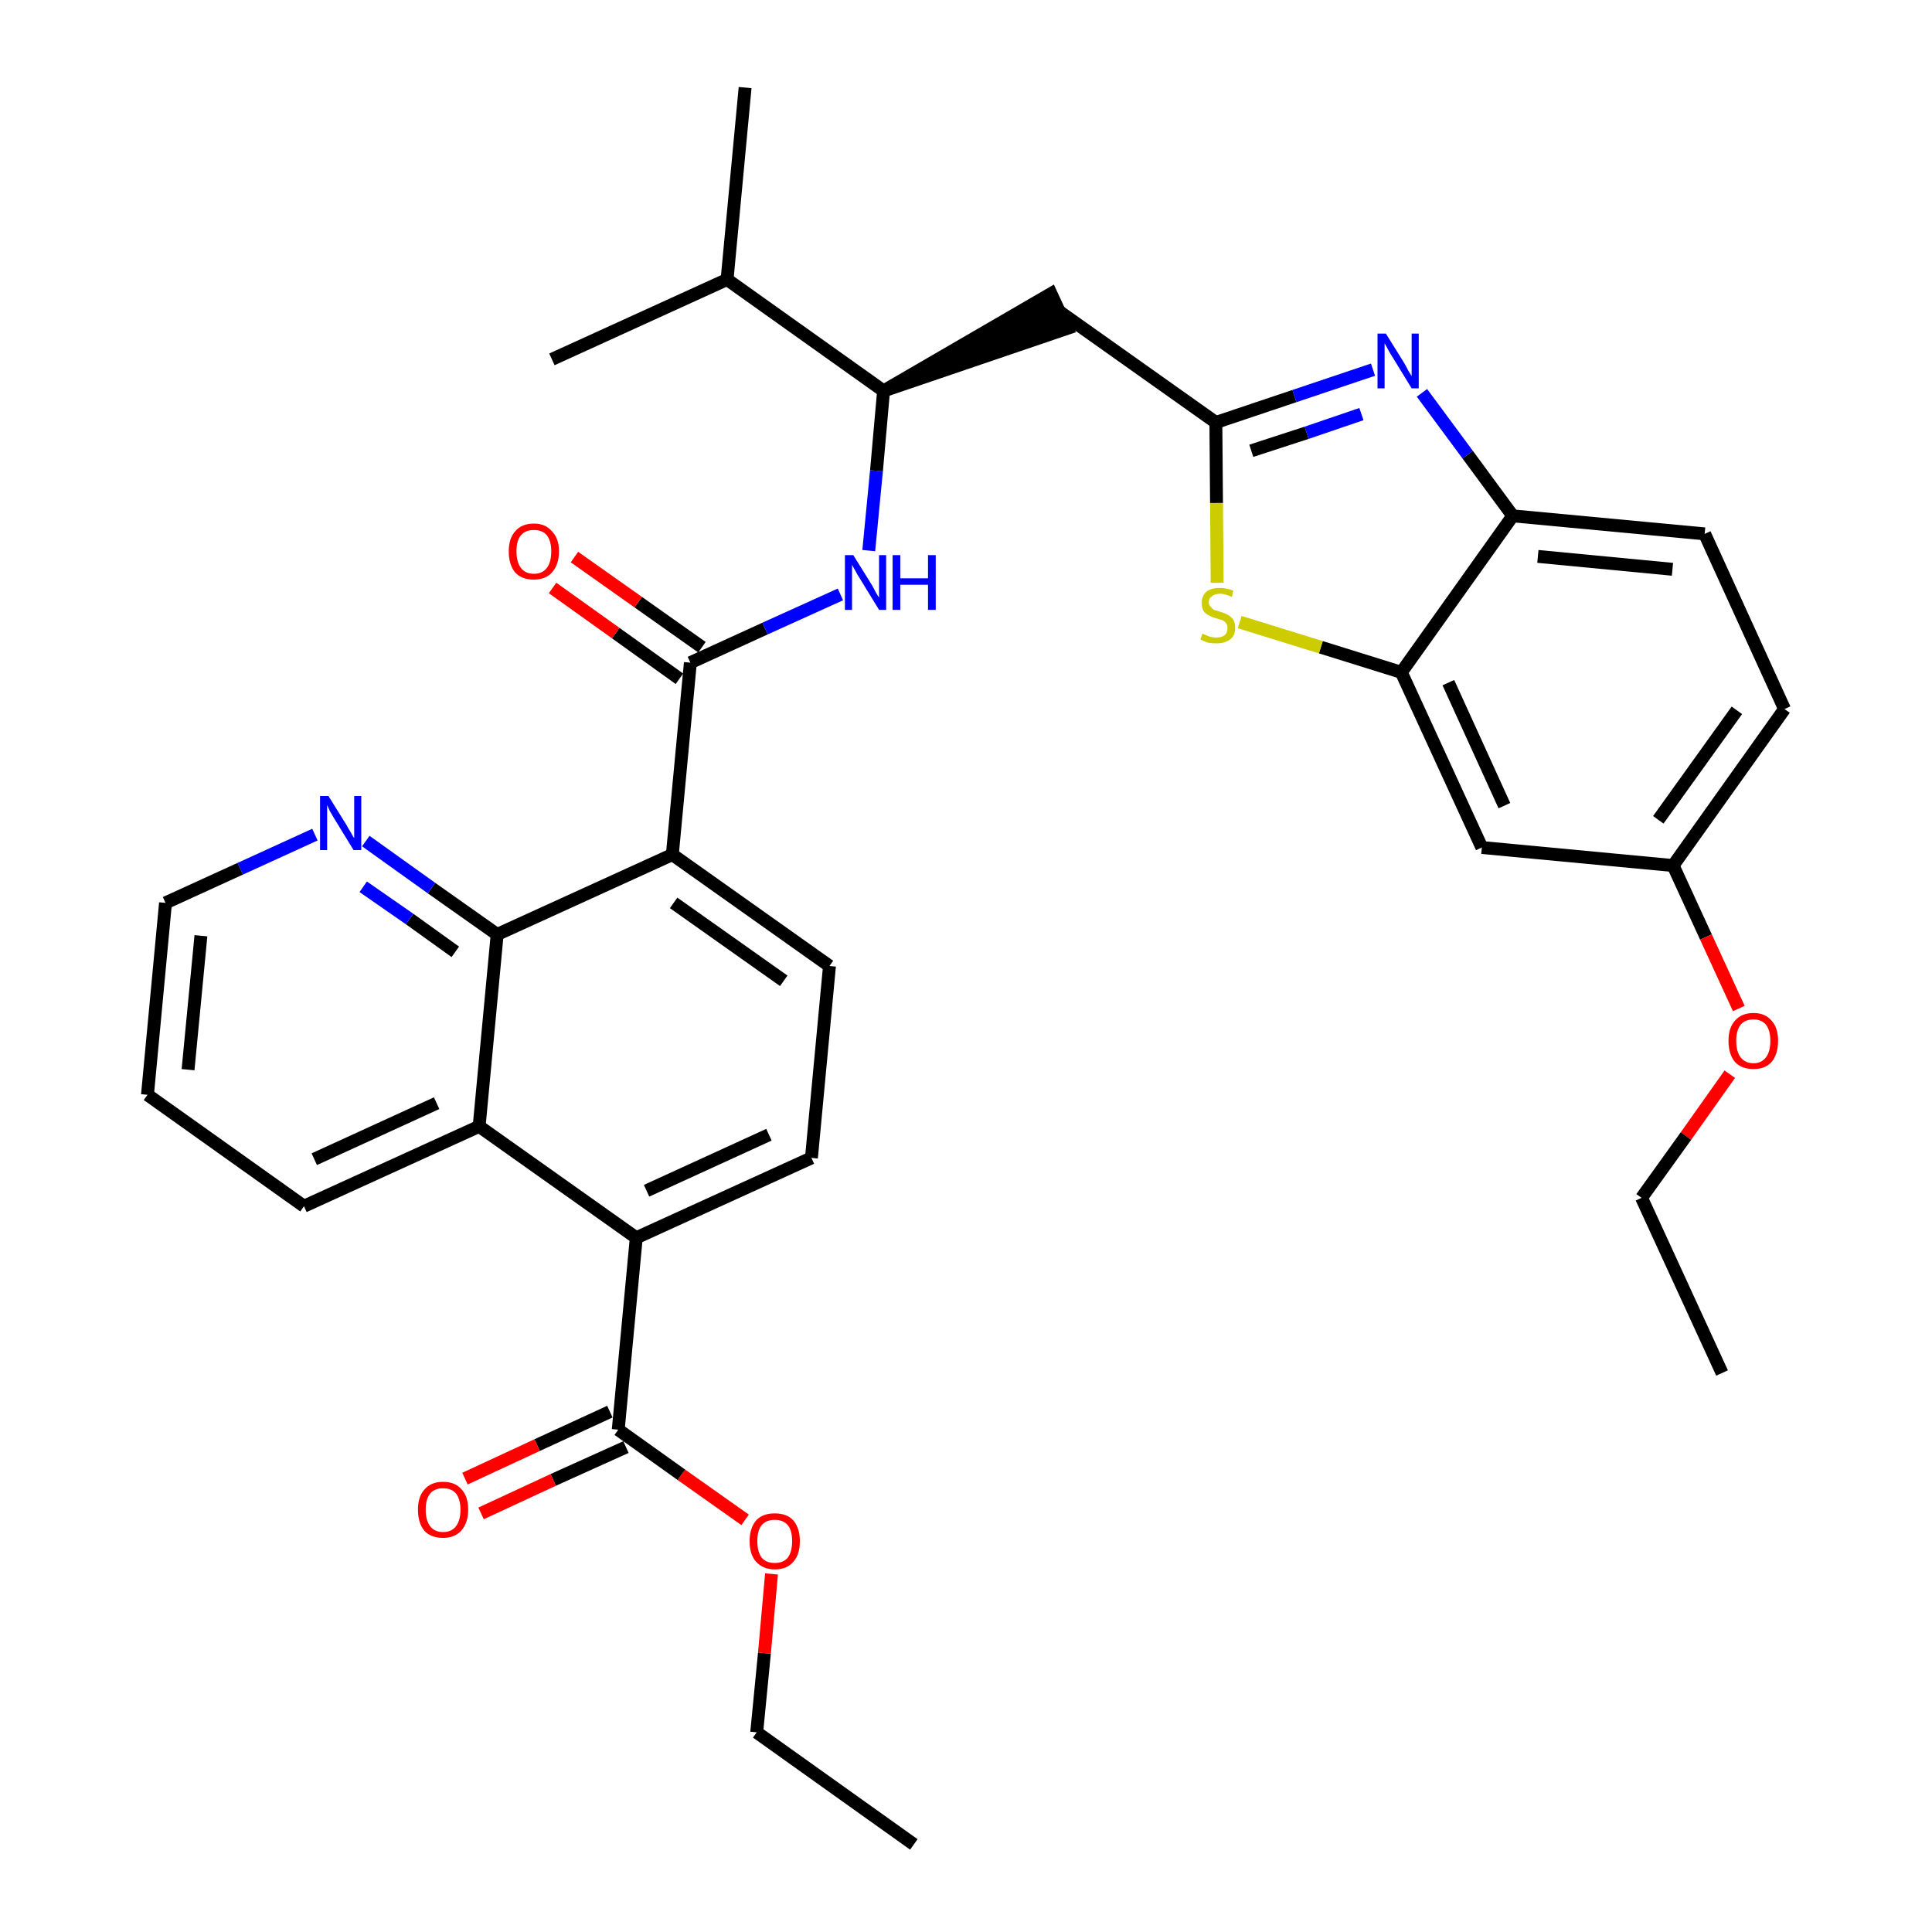 <?xml version='1.0' encoding='iso-8859-1'?>
<svg version='1.1' baseProfile='full'
              xmlns='http://www.w3.org/2000/svg'
                      xmlns:rdkit='http://www.rdkit.org/xml'
                      xmlns:xlink='http://www.w3.org/1999/xlink'
                  xml:space='preserve'
width='300px' height='300px' viewBox='0 0 300 300'>
<!-- END OF HEADER -->
<path class='bond-0 atom-0 atom-1' d='M 141.9,286.4 L 117.5,269.0' style='fill:none;fill-rule:evenodd;stroke:#000000;stroke-width:2.0px;stroke-linecap:butt;stroke-linejoin:miter;stroke-opacity:1' />
<path class='bond-1 atom-1 atom-2' d='M 117.5,269.0 L 118.7,256.7' style='fill:none;fill-rule:evenodd;stroke:#000000;stroke-width:2.0px;stroke-linecap:butt;stroke-linejoin:miter;stroke-opacity:1' />
<path class='bond-1 atom-1 atom-2' d='M 118.7,256.7 L 119.8,244.4' style='fill:none;fill-rule:evenodd;stroke:#FF0000;stroke-width:2.0px;stroke-linecap:butt;stroke-linejoin:miter;stroke-opacity:1' />
<path class='bond-2 atom-2 atom-3' d='M 115.7,236.0 L 105.8,229.0' style='fill:none;fill-rule:evenodd;stroke:#FF0000;stroke-width:2.0px;stroke-linecap:butt;stroke-linejoin:miter;stroke-opacity:1' />
<path class='bond-2 atom-2 atom-3' d='M 105.8,229.0 L 96.0,222.0' style='fill:none;fill-rule:evenodd;stroke:#000000;stroke-width:2.0px;stroke-linecap:butt;stroke-linejoin:miter;stroke-opacity:1' />
<path class='bond-3 atom-3 atom-4' d='M 94.7,219.2 L 83.4,224.4' style='fill:none;fill-rule:evenodd;stroke:#000000;stroke-width:2.0px;stroke-linecap:butt;stroke-linejoin:miter;stroke-opacity:1' />
<path class='bond-3 atom-3 atom-4' d='M 83.4,224.4 L 72.2,229.6' style='fill:none;fill-rule:evenodd;stroke:#FF0000;stroke-width:2.0px;stroke-linecap:butt;stroke-linejoin:miter;stroke-opacity:1' />
<path class='bond-3 atom-3 atom-4' d='M 97.2,224.7 L 85.9,229.8' style='fill:none;fill-rule:evenodd;stroke:#000000;stroke-width:2.0px;stroke-linecap:butt;stroke-linejoin:miter;stroke-opacity:1' />
<path class='bond-3 atom-3 atom-4' d='M 85.9,229.8 L 74.7,235.0' style='fill:none;fill-rule:evenodd;stroke:#FF0000;stroke-width:2.0px;stroke-linecap:butt;stroke-linejoin:miter;stroke-opacity:1' />
<path class='bond-4 atom-3 atom-5' d='M 96.0,222.0 L 98.8,192.2' style='fill:none;fill-rule:evenodd;stroke:#000000;stroke-width:2.0px;stroke-linecap:butt;stroke-linejoin:miter;stroke-opacity:1' />
<path class='bond-5 atom-5 atom-6' d='M 98.8,192.2 L 126.0,179.8' style='fill:none;fill-rule:evenodd;stroke:#000000;stroke-width:2.0px;stroke-linecap:butt;stroke-linejoin:miter;stroke-opacity:1' />
<path class='bond-5 atom-5 atom-6' d='M 100.4,184.9 L 119.4,176.2' style='fill:none;fill-rule:evenodd;stroke:#000000;stroke-width:2.0px;stroke-linecap:butt;stroke-linejoin:miter;stroke-opacity:1' />
<path class='bond-34 atom-34 atom-5' d='M 74.4,174.9 L 98.8,192.2' style='fill:none;fill-rule:evenodd;stroke:#000000;stroke-width:2.0px;stroke-linecap:butt;stroke-linejoin:miter;stroke-opacity:1' />
<path class='bond-6 atom-6 atom-7' d='M 126.0,179.8 L 128.8,150.0' style='fill:none;fill-rule:evenodd;stroke:#000000;stroke-width:2.0px;stroke-linecap:butt;stroke-linejoin:miter;stroke-opacity:1' />
<path class='bond-7 atom-7 atom-8' d='M 128.8,150.0 L 104.4,132.7' style='fill:none;fill-rule:evenodd;stroke:#000000;stroke-width:2.0px;stroke-linecap:butt;stroke-linejoin:miter;stroke-opacity:1' />
<path class='bond-7 atom-7 atom-8' d='M 121.7,152.3 L 104.6,140.2' style='fill:none;fill-rule:evenodd;stroke:#000000;stroke-width:2.0px;stroke-linecap:butt;stroke-linejoin:miter;stroke-opacity:1' />
<path class='bond-8 atom-8 atom-9' d='M 104.4,132.7 L 107.2,102.9' style='fill:none;fill-rule:evenodd;stroke:#000000;stroke-width:2.0px;stroke-linecap:butt;stroke-linejoin:miter;stroke-opacity:1' />
<path class='bond-28 atom-8 atom-29' d='M 104.4,132.7 L 77.2,145.1' style='fill:none;fill-rule:evenodd;stroke:#000000;stroke-width:2.0px;stroke-linecap:butt;stroke-linejoin:miter;stroke-opacity:1' />
<path class='bond-9 atom-9 atom-10' d='M 109.0,100.5 L 99.1,93.5' style='fill:none;fill-rule:evenodd;stroke:#000000;stroke-width:2.0px;stroke-linecap:butt;stroke-linejoin:miter;stroke-opacity:1' />
<path class='bond-9 atom-9 atom-10' d='M 99.1,93.5 L 89.2,86.5' style='fill:none;fill-rule:evenodd;stroke:#FF0000;stroke-width:2.0px;stroke-linecap:butt;stroke-linejoin:miter;stroke-opacity:1' />
<path class='bond-9 atom-9 atom-10' d='M 105.5,105.4 L 95.6,98.3' style='fill:none;fill-rule:evenodd;stroke:#000000;stroke-width:2.0px;stroke-linecap:butt;stroke-linejoin:miter;stroke-opacity:1' />
<path class='bond-9 atom-9 atom-10' d='M 95.6,98.3 L 85.8,91.3' style='fill:none;fill-rule:evenodd;stroke:#FF0000;stroke-width:2.0px;stroke-linecap:butt;stroke-linejoin:miter;stroke-opacity:1' />
<path class='bond-10 atom-9 atom-11' d='M 107.2,102.9 L 118.8,97.6' style='fill:none;fill-rule:evenodd;stroke:#000000;stroke-width:2.0px;stroke-linecap:butt;stroke-linejoin:miter;stroke-opacity:1' />
<path class='bond-10 atom-9 atom-11' d='M 118.8,97.6 L 130.5,92.3' style='fill:none;fill-rule:evenodd;stroke:#0000FF;stroke-width:2.0px;stroke-linecap:butt;stroke-linejoin:miter;stroke-opacity:1' />
<path class='bond-11 atom-11 atom-12' d='M 134.9,85.5 L 136.1,73.1' style='fill:none;fill-rule:evenodd;stroke:#0000FF;stroke-width:2.0px;stroke-linecap:butt;stroke-linejoin:miter;stroke-opacity:1' />
<path class='bond-11 atom-11 atom-12' d='M 136.1,73.1 L 137.2,60.7' style='fill:none;fill-rule:evenodd;stroke:#000000;stroke-width:2.0px;stroke-linecap:butt;stroke-linejoin:miter;stroke-opacity:1' />
<path class='bond-12 atom-12 atom-13' d='M 137.2,60.7 L 165.7,51.0 L 163.2,45.6 Z' style='fill:#000000;fill-rule:evenodd;fill-opacity:1;stroke:#000000;stroke-width:2.0px;stroke-linecap:butt;stroke-linejoin:miter;stroke-opacity:1;' />
<path class='bond-25 atom-12 atom-26' d='M 137.2,60.7 L 112.9,43.4' style='fill:none;fill-rule:evenodd;stroke:#000000;stroke-width:2.0px;stroke-linecap:butt;stroke-linejoin:miter;stroke-opacity:1' />
<path class='bond-13 atom-13 atom-14' d='M 164.4,48.3 L 188.8,65.6' style='fill:none;fill-rule:evenodd;stroke:#000000;stroke-width:2.0px;stroke-linecap:butt;stroke-linejoin:miter;stroke-opacity:1' />
<path class='bond-14 atom-14 atom-15' d='M 188.8,65.6 L 201.0,61.5' style='fill:none;fill-rule:evenodd;stroke:#000000;stroke-width:2.0px;stroke-linecap:butt;stroke-linejoin:miter;stroke-opacity:1' />
<path class='bond-14 atom-14 atom-15' d='M 201.0,61.5 L 213.2,57.4' style='fill:none;fill-rule:evenodd;stroke:#0000FF;stroke-width:2.0px;stroke-linecap:butt;stroke-linejoin:miter;stroke-opacity:1' />
<path class='bond-14 atom-14 atom-15' d='M 194.3,70.0 L 202.9,67.2' style='fill:none;fill-rule:evenodd;stroke:#000000;stroke-width:2.0px;stroke-linecap:butt;stroke-linejoin:miter;stroke-opacity:1' />
<path class='bond-14 atom-14 atom-15' d='M 202.9,67.2 L 211.4,64.3' style='fill:none;fill-rule:evenodd;stroke:#0000FF;stroke-width:2.0px;stroke-linecap:butt;stroke-linejoin:miter;stroke-opacity:1' />
<path class='bond-35 atom-25 atom-14' d='M 189.0,90.5 L 188.9,78.1' style='fill:none;fill-rule:evenodd;stroke:#CCCC00;stroke-width:2.0px;stroke-linecap:butt;stroke-linejoin:miter;stroke-opacity:1' />
<path class='bond-35 atom-25 atom-14' d='M 188.9,78.1 L 188.8,65.6' style='fill:none;fill-rule:evenodd;stroke:#000000;stroke-width:2.0px;stroke-linecap:butt;stroke-linejoin:miter;stroke-opacity:1' />
<path class='bond-15 atom-15 atom-16' d='M 220.8,61.0 L 227.9,70.6' style='fill:none;fill-rule:evenodd;stroke:#0000FF;stroke-width:2.0px;stroke-linecap:butt;stroke-linejoin:miter;stroke-opacity:1' />
<path class='bond-15 atom-15 atom-16' d='M 227.9,70.6 L 234.9,80.1' style='fill:none;fill-rule:evenodd;stroke:#000000;stroke-width:2.0px;stroke-linecap:butt;stroke-linejoin:miter;stroke-opacity:1' />
<path class='bond-16 atom-16 atom-17' d='M 234.9,80.1 L 264.7,82.9' style='fill:none;fill-rule:evenodd;stroke:#000000;stroke-width:2.0px;stroke-linecap:butt;stroke-linejoin:miter;stroke-opacity:1' />
<path class='bond-16 atom-16 atom-17' d='M 238.8,86.4 L 259.7,88.4' style='fill:none;fill-rule:evenodd;stroke:#000000;stroke-width:2.0px;stroke-linecap:butt;stroke-linejoin:miter;stroke-opacity:1' />
<path class='bond-37 atom-24 atom-16' d='M 217.6,104.4 L 234.9,80.1' style='fill:none;fill-rule:evenodd;stroke:#000000;stroke-width:2.0px;stroke-linecap:butt;stroke-linejoin:miter;stroke-opacity:1' />
<path class='bond-17 atom-17 atom-18' d='M 264.7,82.9 L 277.1,110.1' style='fill:none;fill-rule:evenodd;stroke:#000000;stroke-width:2.0px;stroke-linecap:butt;stroke-linejoin:miter;stroke-opacity:1' />
<path class='bond-18 atom-18 atom-19' d='M 277.1,110.1 L 259.8,134.4' style='fill:none;fill-rule:evenodd;stroke:#000000;stroke-width:2.0px;stroke-linecap:butt;stroke-linejoin:miter;stroke-opacity:1' />
<path class='bond-18 atom-18 atom-19' d='M 269.7,110.3 L 257.5,127.3' style='fill:none;fill-rule:evenodd;stroke:#000000;stroke-width:2.0px;stroke-linecap:butt;stroke-linejoin:miter;stroke-opacity:1' />
<path class='bond-19 atom-19 atom-20' d='M 259.8,134.4 L 264.9,145.5' style='fill:none;fill-rule:evenodd;stroke:#000000;stroke-width:2.0px;stroke-linecap:butt;stroke-linejoin:miter;stroke-opacity:1' />
<path class='bond-19 atom-19 atom-20' d='M 264.9,145.5 L 270.0,156.6' style='fill:none;fill-rule:evenodd;stroke:#FF0000;stroke-width:2.0px;stroke-linecap:butt;stroke-linejoin:miter;stroke-opacity:1' />
<path class='bond-22 atom-19 atom-23' d='M 259.8,134.4 L 230.1,131.6' style='fill:none;fill-rule:evenodd;stroke:#000000;stroke-width:2.0px;stroke-linecap:butt;stroke-linejoin:miter;stroke-opacity:1' />
<path class='bond-20 atom-20 atom-21' d='M 268.6,166.8 L 261.8,176.4' style='fill:none;fill-rule:evenodd;stroke:#FF0000;stroke-width:2.0px;stroke-linecap:butt;stroke-linejoin:miter;stroke-opacity:1' />
<path class='bond-20 atom-20 atom-21' d='M 261.8,176.4 L 254.9,186.0' style='fill:none;fill-rule:evenodd;stroke:#000000;stroke-width:2.0px;stroke-linecap:butt;stroke-linejoin:miter;stroke-opacity:1' />
<path class='bond-21 atom-21 atom-22' d='M 254.9,186.0 L 267.4,213.2' style='fill:none;fill-rule:evenodd;stroke:#000000;stroke-width:2.0px;stroke-linecap:butt;stroke-linejoin:miter;stroke-opacity:1' />
<path class='bond-23 atom-23 atom-24' d='M 230.1,131.6 L 217.6,104.4' style='fill:none;fill-rule:evenodd;stroke:#000000;stroke-width:2.0px;stroke-linecap:butt;stroke-linejoin:miter;stroke-opacity:1' />
<path class='bond-23 atom-23 atom-24' d='M 233.6,125.1 L 224.9,106.0' style='fill:none;fill-rule:evenodd;stroke:#000000;stroke-width:2.0px;stroke-linecap:butt;stroke-linejoin:miter;stroke-opacity:1' />
<path class='bond-24 atom-24 atom-25' d='M 217.6,104.4 L 205.1,100.5' style='fill:none;fill-rule:evenodd;stroke:#000000;stroke-width:2.0px;stroke-linecap:butt;stroke-linejoin:miter;stroke-opacity:1' />
<path class='bond-24 atom-24 atom-25' d='M 205.1,100.5 L 192.5,96.6' style='fill:none;fill-rule:evenodd;stroke:#CCCC00;stroke-width:2.0px;stroke-linecap:butt;stroke-linejoin:miter;stroke-opacity:1' />
<path class='bond-26 atom-26 atom-27' d='M 112.9,43.4 L 115.7,13.6' style='fill:none;fill-rule:evenodd;stroke:#000000;stroke-width:2.0px;stroke-linecap:butt;stroke-linejoin:miter;stroke-opacity:1' />
<path class='bond-27 atom-26 atom-28' d='M 112.9,43.4 L 85.7,55.8' style='fill:none;fill-rule:evenodd;stroke:#000000;stroke-width:2.0px;stroke-linecap:butt;stroke-linejoin:miter;stroke-opacity:1' />
<path class='bond-29 atom-29 atom-30' d='M 77.2,145.1 L 67.0,137.9' style='fill:none;fill-rule:evenodd;stroke:#000000;stroke-width:2.0px;stroke-linecap:butt;stroke-linejoin:miter;stroke-opacity:1' />
<path class='bond-29 atom-29 atom-30' d='M 67.0,137.9 L 56.8,130.6' style='fill:none;fill-rule:evenodd;stroke:#0000FF;stroke-width:2.0px;stroke-linecap:butt;stroke-linejoin:miter;stroke-opacity:1' />
<path class='bond-29 atom-29 atom-30' d='M 70.7,147.8 L 63.6,142.7' style='fill:none;fill-rule:evenodd;stroke:#000000;stroke-width:2.0px;stroke-linecap:butt;stroke-linejoin:miter;stroke-opacity:1' />
<path class='bond-29 atom-29 atom-30' d='M 63.6,142.7 L 56.4,137.7' style='fill:none;fill-rule:evenodd;stroke:#0000FF;stroke-width:2.0px;stroke-linecap:butt;stroke-linejoin:miter;stroke-opacity:1' />
<path class='bond-36 atom-34 atom-29' d='M 74.4,174.9 L 77.2,145.1' style='fill:none;fill-rule:evenodd;stroke:#000000;stroke-width:2.0px;stroke-linecap:butt;stroke-linejoin:miter;stroke-opacity:1' />
<path class='bond-30 atom-30 atom-31' d='M 48.9,129.6 L 37.3,134.9' style='fill:none;fill-rule:evenodd;stroke:#0000FF;stroke-width:2.0px;stroke-linecap:butt;stroke-linejoin:miter;stroke-opacity:1' />
<path class='bond-30 atom-30 atom-31' d='M 37.3,134.9 L 25.7,140.2' style='fill:none;fill-rule:evenodd;stroke:#000000;stroke-width:2.0px;stroke-linecap:butt;stroke-linejoin:miter;stroke-opacity:1' />
<path class='bond-31 atom-31 atom-32' d='M 25.7,140.2 L 22.9,170.0' style='fill:none;fill-rule:evenodd;stroke:#000000;stroke-width:2.0px;stroke-linecap:butt;stroke-linejoin:miter;stroke-opacity:1' />
<path class='bond-31 atom-31 atom-32' d='M 31.2,145.3 L 29.2,166.1' style='fill:none;fill-rule:evenodd;stroke:#000000;stroke-width:2.0px;stroke-linecap:butt;stroke-linejoin:miter;stroke-opacity:1' />
<path class='bond-32 atom-32 atom-33' d='M 22.9,170.0 L 47.2,187.3' style='fill:none;fill-rule:evenodd;stroke:#000000;stroke-width:2.0px;stroke-linecap:butt;stroke-linejoin:miter;stroke-opacity:1' />
<path class='bond-33 atom-33 atom-34' d='M 47.2,187.3 L 74.4,174.9' style='fill:none;fill-rule:evenodd;stroke:#000000;stroke-width:2.0px;stroke-linecap:butt;stroke-linejoin:miter;stroke-opacity:1' />
<path class='bond-33 atom-33 atom-34' d='M 48.8,180.0 L 67.8,171.3' style='fill:none;fill-rule:evenodd;stroke:#000000;stroke-width:2.0px;stroke-linecap:butt;stroke-linejoin:miter;stroke-opacity:1' />
<path  class='atom-2' d='M 116.4 239.3
Q 116.4 237.3, 117.4 236.1
Q 118.4 235.0, 120.3 235.0
Q 122.2 235.0, 123.2 236.1
Q 124.2 237.3, 124.2 239.3
Q 124.2 241.4, 123.2 242.5
Q 122.2 243.7, 120.3 243.7
Q 118.5 243.7, 117.4 242.5
Q 116.4 241.4, 116.4 239.3
M 120.3 242.7
Q 121.6 242.7, 122.3 241.9
Q 123.0 241.0, 123.0 239.3
Q 123.0 237.6, 122.3 236.8
Q 121.6 236.0, 120.3 236.0
Q 119.0 236.0, 118.3 236.8
Q 117.6 237.6, 117.6 239.3
Q 117.6 241.0, 118.3 241.9
Q 119.0 242.7, 120.3 242.7
' fill='#FF0000'/>
<path  class='atom-4' d='M 64.9 234.4
Q 64.9 232.4, 65.9 231.3
Q 66.9 230.1, 68.8 230.1
Q 70.7 230.1, 71.7 231.3
Q 72.7 232.4, 72.7 234.4
Q 72.7 236.5, 71.6 237.7
Q 70.6 238.8, 68.8 238.8
Q 66.9 238.8, 65.9 237.7
Q 64.9 236.5, 64.9 234.4
M 68.8 237.9
Q 70.1 237.9, 70.8 237.0
Q 71.5 236.1, 71.5 234.4
Q 71.5 232.8, 70.8 231.9
Q 70.1 231.1, 68.8 231.1
Q 67.5 231.1, 66.8 231.9
Q 66.1 232.8, 66.1 234.4
Q 66.1 236.1, 66.8 237.0
Q 67.5 237.9, 68.8 237.9
' fill='#FF0000'/>
<path  class='atom-10' d='M 79.0 85.6
Q 79.0 83.6, 80.0 82.5
Q 81.0 81.3, 82.9 81.3
Q 84.7 81.3, 85.7 82.5
Q 86.8 83.6, 86.8 85.6
Q 86.8 87.7, 85.7 88.9
Q 84.7 90.0, 82.9 90.0
Q 81.0 90.0, 80.0 88.9
Q 79.0 87.7, 79.0 85.6
M 82.9 89.1
Q 84.2 89.1, 84.9 88.2
Q 85.6 87.3, 85.6 85.6
Q 85.6 84.0, 84.9 83.1
Q 84.2 82.3, 82.9 82.3
Q 81.6 82.3, 80.9 83.1
Q 80.2 83.9, 80.2 85.6
Q 80.2 87.3, 80.9 88.2
Q 81.6 89.1, 82.9 89.1
' fill='#FF0000'/>
<path  class='atom-11' d='M 132.5 86.2
L 135.3 90.7
Q 135.6 91.2, 136.0 92.0
Q 136.5 92.8, 136.5 92.8
L 136.5 86.2
L 137.6 86.2
L 137.6 94.7
L 136.5 94.7
L 133.5 89.8
Q 133.1 89.2, 132.8 88.6
Q 132.4 87.9, 132.3 87.7
L 132.3 94.7
L 131.2 94.7
L 131.2 86.2
L 132.5 86.2
' fill='#0000FF'/>
<path  class='atom-11' d='M 138.6 86.2
L 139.8 86.2
L 139.8 89.8
L 144.1 89.8
L 144.1 86.2
L 145.3 86.2
L 145.3 94.7
L 144.1 94.7
L 144.1 90.8
L 139.8 90.8
L 139.8 94.7
L 138.6 94.7
L 138.6 86.2
' fill='#0000FF'/>
<path  class='atom-15' d='M 215.2 51.8
L 218.0 56.3
Q 218.3 56.8, 218.7 57.6
Q 219.2 58.4, 219.2 58.4
L 219.2 51.8
L 220.3 51.8
L 220.3 60.3
L 219.2 60.3
L 216.2 55.4
Q 215.8 54.8, 215.5 54.2
Q 215.1 53.5, 215.0 53.3
L 215.0 60.3
L 213.9 60.3
L 213.9 51.8
L 215.2 51.8
' fill='#0000FF'/>
<path  class='atom-20' d='M 268.4 161.6
Q 268.4 159.6, 269.4 158.5
Q 270.4 157.3, 272.3 157.3
Q 274.1 157.3, 275.1 158.5
Q 276.1 159.6, 276.1 161.6
Q 276.1 163.7, 275.1 164.9
Q 274.1 166.0, 272.3 166.0
Q 270.4 166.0, 269.4 164.9
Q 268.4 163.7, 268.4 161.6
M 272.3 165.1
Q 273.5 165.1, 274.2 164.2
Q 274.9 163.3, 274.9 161.6
Q 274.9 160.0, 274.2 159.1
Q 273.5 158.3, 272.3 158.3
Q 271.0 158.3, 270.3 159.1
Q 269.6 160.0, 269.6 161.6
Q 269.6 163.3, 270.3 164.2
Q 271.0 165.1, 272.3 165.1
' fill='#FF0000'/>
<path  class='atom-25' d='M 186.7 98.4
Q 186.8 98.4, 187.2 98.6
Q 187.6 98.8, 188.0 98.9
Q 188.5 99.0, 188.9 99.0
Q 189.7 99.0, 190.2 98.6
Q 190.6 98.2, 190.6 97.5
Q 190.6 97.0, 190.4 96.8
Q 190.2 96.5, 189.8 96.3
Q 189.4 96.2, 188.8 96.0
Q 188.1 95.8, 187.6 95.5
Q 187.2 95.3, 186.9 94.9
Q 186.6 94.4, 186.6 93.6
Q 186.6 92.6, 187.3 91.9
Q 188.0 91.3, 189.4 91.3
Q 190.4 91.3, 191.5 91.7
L 191.3 92.7
Q 190.2 92.2, 189.5 92.2
Q 188.6 92.2, 188.2 92.6
Q 187.7 92.9, 187.7 93.5
Q 187.7 94.0, 188.0 94.2
Q 188.2 94.5, 188.5 94.7
Q 188.9 94.8, 189.5 95.0
Q 190.2 95.2, 190.7 95.5
Q 191.1 95.7, 191.5 96.2
Q 191.8 96.7, 191.8 97.5
Q 191.8 98.7, 191.0 99.3
Q 190.2 99.9, 188.9 99.9
Q 188.2 99.9, 187.6 99.8
Q 187.0 99.6, 186.4 99.3
L 186.7 98.4
' fill='#CCCC00'/>
<path  class='atom-30' d='M 51.0 123.6
L 53.8 128.1
Q 54.0 128.5, 54.5 129.3
Q 54.9 130.1, 55.0 130.1
L 55.0 123.6
L 56.1 123.6
L 56.1 132.0
L 54.9 132.0
L 51.9 127.1
Q 51.6 126.6, 51.2 125.9
Q 50.9 125.2, 50.8 125.0
L 50.8 132.0
L 49.7 132.0
L 49.7 123.6
L 51.0 123.6
' fill='#0000FF'/>
</svg>

